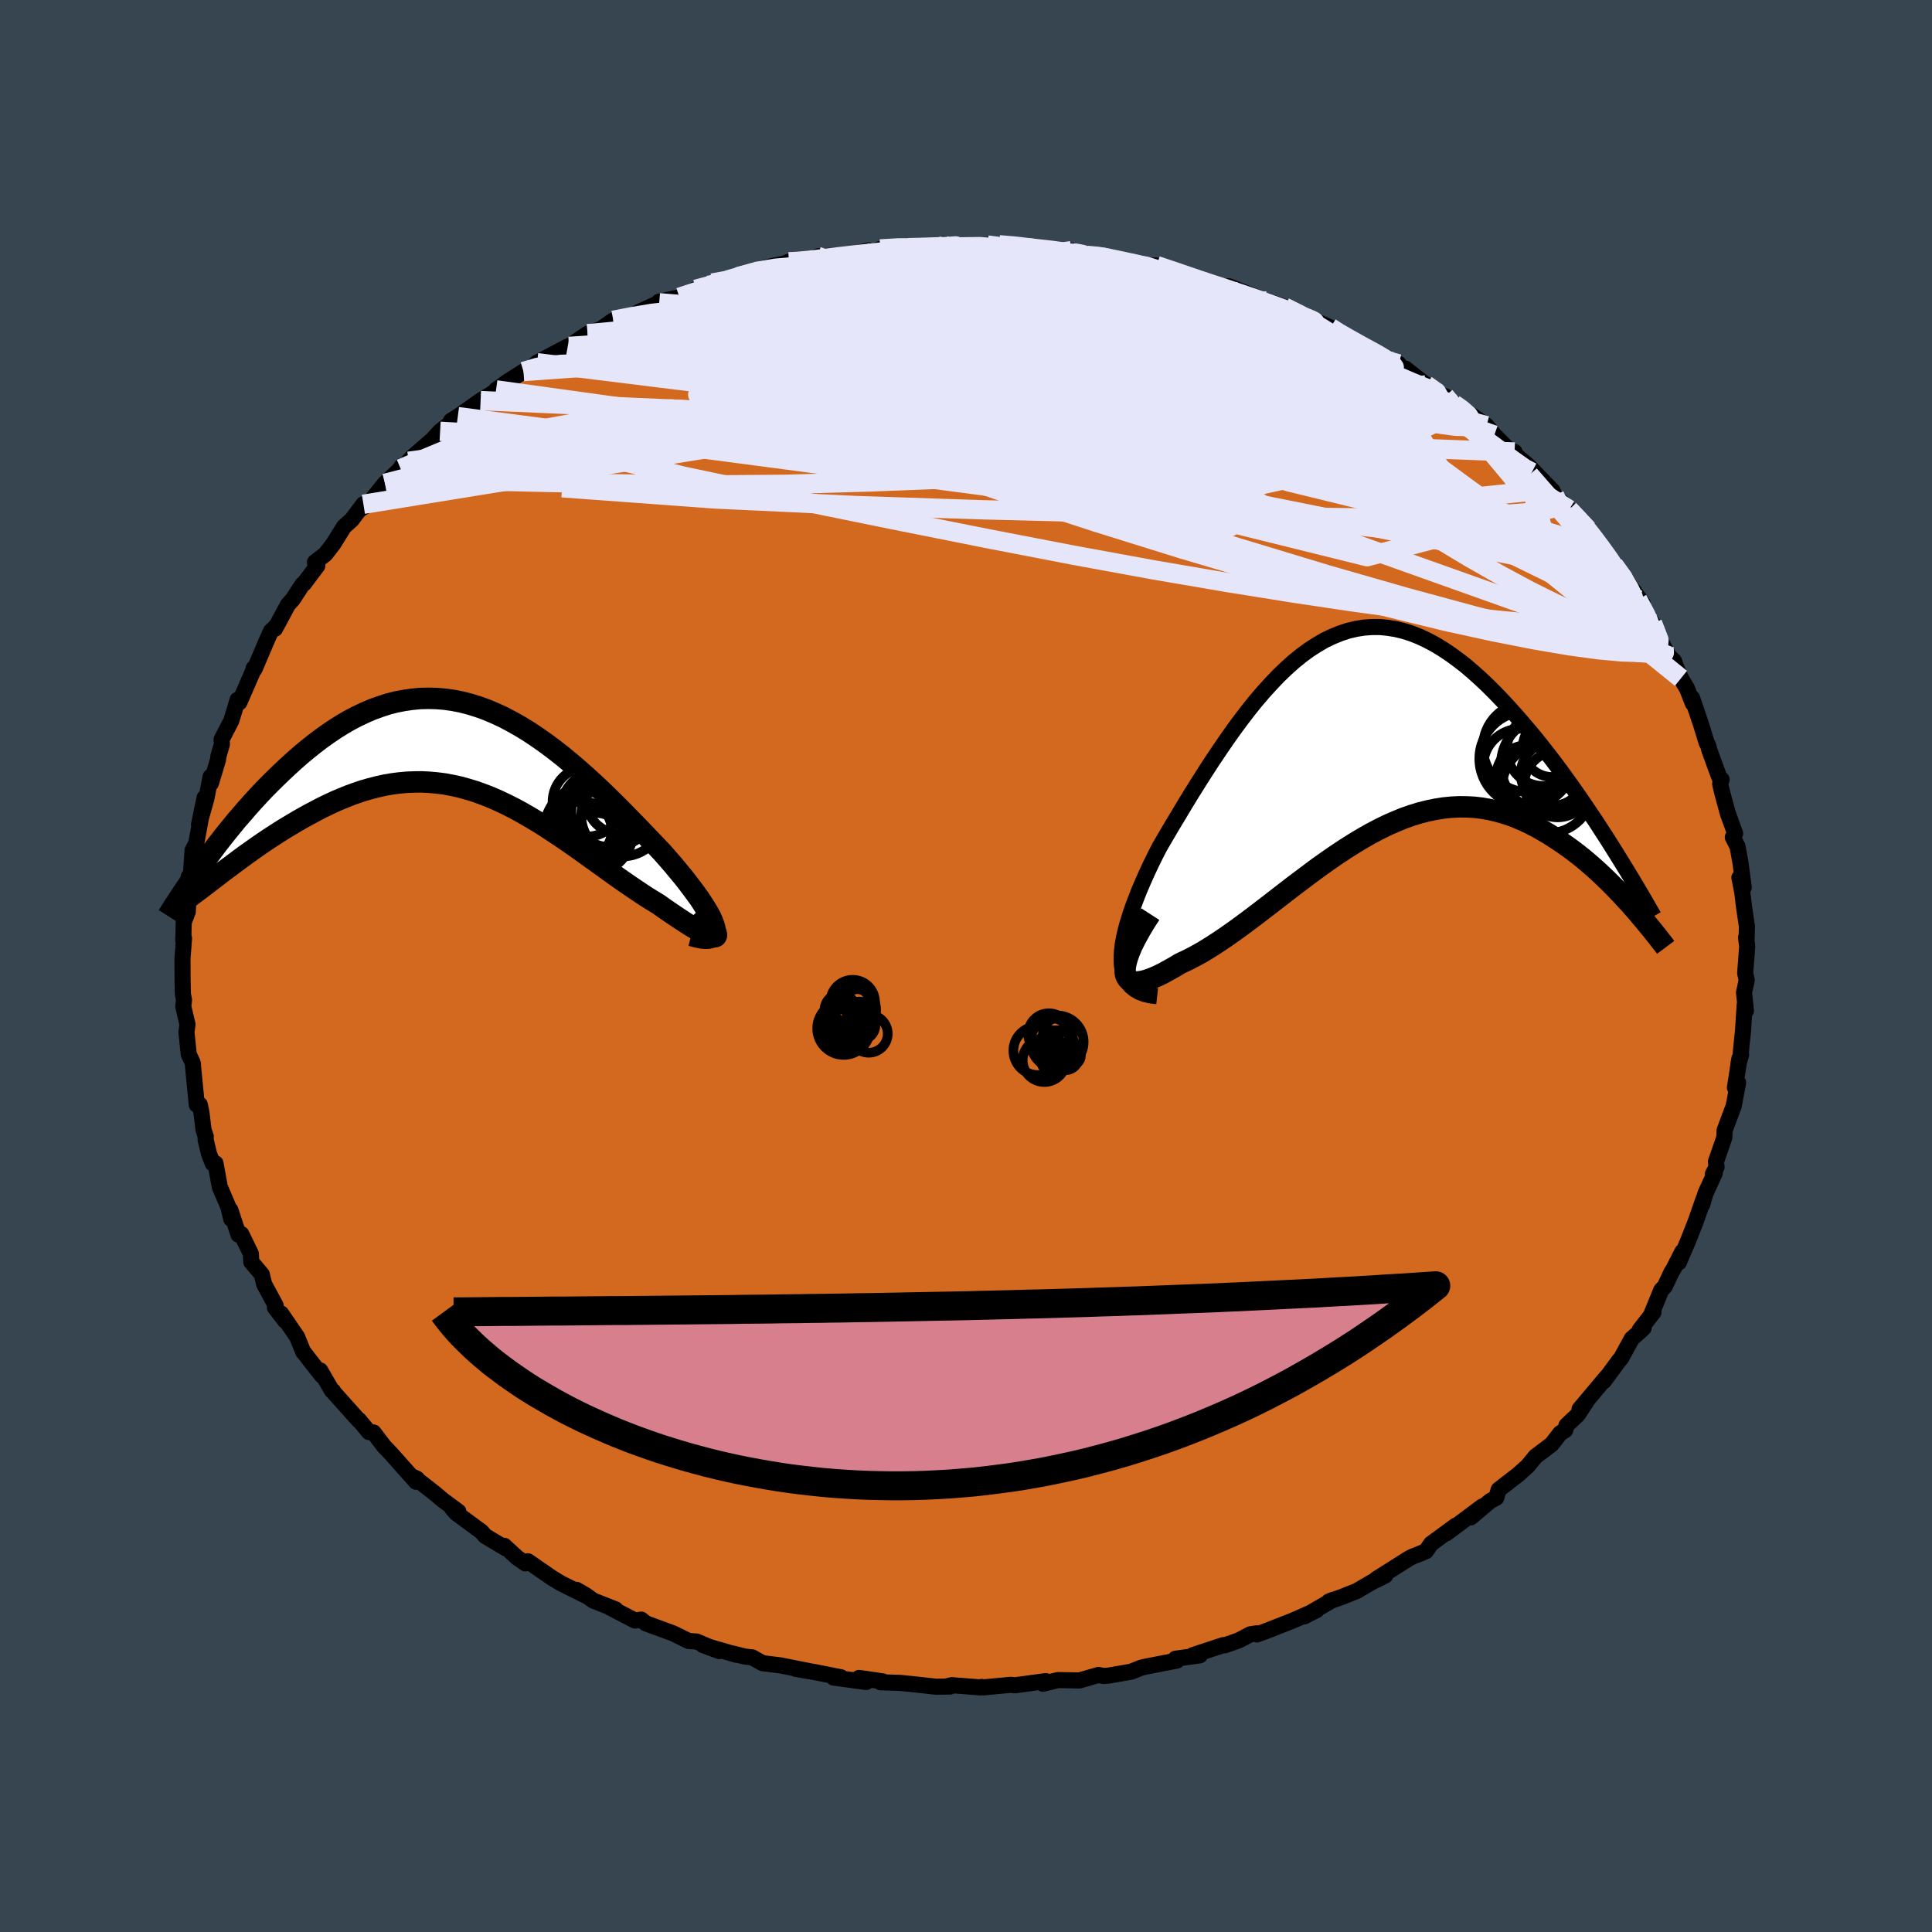 <svg xmlns="http://www.w3.org/2000/svg" width="500" height="500" viewBox="-100 -100 200 200"><defs><clipPath id="c"><path d="m25.91 18.84-.1-.33-.14-.37-.18-.4-.23-.43-.28-.46-.31-.49-.34-.52-.39-.54-.41-.55-.44-.58-.47-.6-.5-.6-.52-.63-.55-.63-.56-.64-.72-.76-.74-.77-.75-.79-.77-.79-.78-.8-.8-.81-.8-.79-.82-.8-.83-.78-.83-.76-.85-.75-.84-.72-.86-.71-.86-.67-.86-.64-.87-.61-.87-.58-.87-.53-.87-.49-.87-.46-.87-.4-.87-.37-.87-.31-.87-.27-.86-.22-.87-.17-.85-.12-.86-.07-.85-.02-.84.02-.84.08-.83.12-.83.16-.82.21-.8.26-.81.29-.79.34-.78.37-.77.4-.76.44-.75.47-.74.5-.73.52-.71.54-.7.56-.69.57-.67.59-.66.6-.64.6-.63.61-.62.61-.6.61-.59.63-.58.63-.57.64-.55.64-.55.63-.52.64-.52.64-.5.63-.49.63-.47.63-.46.61-.45.61 1.66 1.19.44-.34.46-.34.47-.35.48-.36.5-.37.51-.37.52-.37.54-.38.55-.38.56-.38.57-.37.59-.38.59-.37.6-.36.62-.37.63-.36.65-.36.66-.35.67-.35.68-.33.69-.32.71-.3.71-.29.72-.26.73-.25.74-.21.74-.19.76-.17.75-.13.77-.1.76-.07.78-.03.77-.01.79.04.78.07.79.1.79.15.79.17.79.22.8.24.8.29.8.31.8.35.8.38.8.4.81.44.8.46.8.48.81.5.8.53.8.53.81.55.8.56.8.57.79.57.8.57.79.57.79.57.78.55.78.54.77.52.76.51.76.48.74.45.56.4.55.38.53.36.51.34.49.32.46.3.44.27.41.24.38.21.35.18.31.15.27.11.24.08.2.03.15-.01"/></clipPath><clipPath id="b"><path d="m-25.04 24.24-.01-.61.03-.64.08-.69.13-.71.17-.75.21-.78.25-.8.28-.83.32-.85.34-.87.38-.89.4-.9.43-.92.45-.92.48-.93.63-1.08.64-1.09.67-1.11.67-1.12.69-1.13.7-1.12.72-1.13.72-1.11.73-1.09.74-1.08.74-1.05.76-1.03.76-.99.76-.95.78-.91.78-.86.78-.82.79-.76.79-.71.8-.65.8-.59.81-.52.8-.47.82-.39.81-.33.82-.27.81-.19.82-.13.82-.06h.82l.82.08.82.13.82.2.82.26.81.32.81.38.81.43.8.49.8.53.79.58.79.61.77.66.77.69.76.72.75.75.74.77.73.79.71.79.7.81.69.81.68.82.66.83.66.84.64.84.64.86.62.86.61.85.6.86.59.86.57.85.57.84.54.84.54.83.52.82 2.32 6.49-.4-.46-.43-.46-.43-.47-.45-.47-.46-.47-.48-.48-.49-.47-.5-.47-.51-.46-.53-.46-.54-.46-.56-.44-.56-.43-.58-.42-.59-.41-.61-.4-.62-.4-.64-.38-.65-.37-.66-.34-.68-.32-.7-.3-.7-.27-.72-.23-.73-.2-.75-.17-.75-.13-.77-.09-.78-.04-.79-.01-.8.04-.8.08-.82.13-.82.17-.84.21-.84.26-.85.3-.85.35-.86.38-.87.43-.87.46-.87.5-.88.53-.88.56-.89.59-.88.61-.89.63-.89.66-.88.66-.89.67-.88.68-.88.68-.88.68-.87.67-.87.66-.86.64-.85.62-.84.59-.83.56-.82.53-.8.49-.79.44-.77.4-.75.35-.6.36-.57.32-.54.3-.52.26-.5.22-.46.18-.43.14-.4.09-.37.05h-.32l-.29-.05-.24-.1-.2-.16-.14-.21-.1-.27"/></clipPath><filter id="a"><feTurbulence baseFrequency=".05" numOctaves="3" result="noise" type="noise"/><feDisplacementMap in="SourceGraphic" in2="noise" scale="2"/></filter></defs><rect width="100%" height="100%" x="-100" y="-100" fill="#36454F"/><path fill="#D2691E" stroke="#000" stroke-linejoin="round" stroke-width="1.667" d="m80.66.74.16.72-.28 1.28.2 1.89-.13-.62-.17 2.65-.24 2.37.04.15-.28.96.11-.58-.47 3.03.06.07.27-.58-.46 2.42-.94 2.51-.03.75-.87 2.51.07.54-.38.72.19-.08-.96 2.09-.34 1.17.14-.58-.83 2.37-.81 2.05-.92 2.14.36-1.11-.91 1.79-.22.35-.67 1.43-.38.41-1.02 2.49.22-.21-1.42 1.82.4-.2-.34.33-.89.79-1.12 2.05-.19.2-1.58 2.15.27-.42-2.79 3.32.72-.79-.9 1.36-1.17 1.11-.13.49-.52.32-.88 1.14-1.67 1.26-.83 1.01-1.01.9-1.98 1.53-.25.84-.62.33-2.02 1.7 1.21-1.14-2.68 2-1.06.79 1-.81-2.58 1.89-.52.76-.73.31-.64.25-.41.21-3.37 2.13.93-.37-1.42.7-1.53.9-1.56.62-1.33.47.41-.17-2.96 1.71 1.28-.65-2.52 1.11-2.5.98-1.15.43-.03-.12-.65.1-1.2.63-1.44.51-.16-.02-3.17 1.05.74.01-2.52.35.15.19-3.24.63-.5.12-.99.4-2.3.4-.56.05-.54-.11-1.96.57-2.24-.04-1.54.38.28-.27-3.19.43-.42-.05-2.88.27-.14-.05-.11.05-2.99-.23-.36.08.2.06-1.46.02-1.85-.21-1.89-.19-2-.06.23-.09-2.46-.36.74.42-3.38-.46.76-.03-2.69-.53-1.99-.34 1.53.26-3.11-.62-1.85-.23-1.07-.6-.75-.08-1.36-.34.46.15-3.44-1 1.67.62-2.34-.99-.83-.06-1.59-.78-2.83-1.04-.48-.39-.64.1-2.56-1.33.54.17-2.31-.91-.76-.55-.97-.56.99.62-2.61-1.3-.94-.57-2.47-1.71-.26.22-.86-.6-1.33-1.22.26.32-2.23-1.33-.4-.46-2.61-1.92-.4-.46.63.31-1.62-1.2-.84-.71-2.08-1.62.27.14-.11.3-2.56-2.88-.76-.8-1.08-1.42-.47-.04-1.04-1.25-.01.05-2.81-3.14.15.1-.14-.07-1.2-2.07.22.58-1.02-1.28-.9-1.17-.06-.05-.63-1.55-1.66-2.43.42.76-1.06-1.37.08-.21-1.19-2.2-.25-1.03-1.09-1.29-.04-.84-.99-2.04-.29.07-.84-2.56.09.93-.3-1.24-.89-2.09-.44-2.43-.28.02-.39-1-.36-1.49.02-.31-.23-.69-.22-1.81-.17-.8-.31.01-.4-4.09.01-.11-.08-.25-.36-.77-.24-2.29.11-.81-.44-1.85.08-.68-.12-.61-.03-1.5-.01-2.14.16-2.12-.04-.16-.04.4.05-1.9.42-1.12v.03l.11-2.45-.01-1.19.17.64.22-3.34v-.01l.39-.75.86-4.72-.58 2.81.76-2.68.44-2.29.03.68.74-2.44.03-.33.37-1.27-.03-.5 1-1.94.34-1.1.31-1.06.19.26 1.43-3.29.04-.23.1.08 1.24-2.91.45-1.01.47-.45-.04.19 1.33-2.48.51-.57 1.01-1.55.12-.05 1.41-1.87-.25-.36 1.08-.84.83-1.07 1.09-1.76.82-.74 1.2-1.6-.19.43.64-.39 1.78-2.2 1.62-1.52.14-.28-.74 1.04 1.43-1.53.37-.41 2.07-1.8.82-.89 2.46-1.92-1.33.83.7-.43 2.36-1.66 1.63-1.01-.03-.1 1.28-.91 1.56-.99 1.02-.53.38-.38 3.18-1.68-1.64.96 1.77-.97 1.93-1.31 1.24-.44-.86.45.33-.03 1.95-1.37 1.78-.31.93-.58 2.04-.93-.03-.1 2.13-.46 1.69-.83 1.3-.41.41-.24 1.56-.31 1.07-.34 2.37-.81 1.49-.36.91-.18.52-.2.58-.02 1.15.03 2.01-.39-.76-.18 3.18-.11 2.08-.51.52.13.7-.28 2.58-.25.3.18 1.32-.06 1.76-.17 2.15.02-1.68-.21 1.7.28 2.97-.19.37.1.84-.13 2.54.12-1.52.15 3.37.02.93.31 2.1.31.06-.3 1.62.49 1.9.2-1.1-.3 1.73.54 2.89.58.39.02 1.39.01 2.31.79 1.27.39-.28-.14 1.68.68 2.44.74.04-.32 1.45.57 3.06 1.23.29.09-.84-.37 1.83.65 2.64 1.19-1.55-.67 1.89.81 1.76.77.28.35 2.45 1.15.59.57.28.16 3.47 1.54-.57-.22 1.04.83.23-.12 2.14 1.68 1.95 1.26v-.09l.94.82.81.56 1.25.75 1.31.93.8.97 1.5 1.51-.45-.2 1.05.44-.25.02 1.7 1.43 2.47 2.56.22.49 1.03.97.47.49 1.94 2.07-1.6-1.87 2.02 2.42.95 1.18.01.17.87 1.38.44.38 1.04 1.29 1.93 2.67-.5-.39 1.13 2.13.75 1.23-.34-.9 1.19 2.52.47.85.57.56.15.46.56 1.32.64 1.08.59 1.51-.07-.54.95 2.82.55 1.8.16.28.13.51 1 2.73.26.29-.15.44.2.86.07.27.53 1.95.75 2.06-.24.39.49.96.31 1.72.33 2.51-.45-1.01.3 1.52.17 1.43.31 2.11-.04 1.49-.05-.35.12.91-.21 2.78.16.72" filter="url(#a)"/><path fill="#fff" d="m-25.04 24.24-.01-.61.03-.64.08-.69.13-.71.17-.75.21-.78.25-.8.28-.83.32-.85.34-.87.38-.89.4-.9.43-.92.45-.92.48-.93.63-1.08.64-1.09.67-1.11.67-1.12.69-1.13.7-1.12.72-1.13.72-1.11.73-1.09.74-1.08.74-1.05.76-1.03.76-.99.76-.95.78-.91.78-.86.78-.82.79-.76.79-.71.8-.65.8-.59.81-.52.8-.47.82-.39.81-.33.82-.27.81-.19.82-.13.82-.06h.82l.82.08.82.13.82.2.82.26.81.32.81.38.81.43.8.49.8.53.79.58.79.61.77.66.77.69.76.72.75.75.74.77.73.79.71.79.7.81.69.81.68.82.66.83.66.84.64.84.64.86.62.86.61.85.6.86.59.86.57.85.57.84.54.84.54.83.52.82 2.32 6.49-.4-.46-.43-.46-.43-.47-.45-.47-.46-.47-.48-.48-.49-.47-.5-.47-.51-.46-.53-.46-.54-.46-.56-.44-.56-.43-.58-.42-.59-.41-.61-.4-.62-.4-.64-.38-.65-.37-.66-.34-.68-.32-.7-.3-.7-.27-.72-.23-.73-.2-.75-.17-.75-.13-.77-.09-.78-.04-.79-.01-.8.04-.8.08-.82.13-.82.17-.84.21-.84.26-.85.3-.85.35-.86.38-.87.43-.87.46-.87.5-.88.53-.88.56-.89.59-.88.61-.89.63-.89.66-.88.66-.89.67-.88.68-.88.68-.88.68-.87.67-.87.66-.86.64-.85.62-.84.59-.83.56-.82.53-.8.49-.79.44-.77.4-.75.35-.6.36-.57.32-.54.3-.52.26-.5.22-.46.18-.43.14-.4.09-.37.05h-.32l-.29-.05-.24-.1-.2-.16-.14-.21-.1-.27" filter="url(#a)" transform="translate(41.16 -24.5)"/><path fill="#fff" d="m25.91 18.84-.1-.33-.14-.37-.18-.4-.23-.43-.28-.46-.31-.49-.34-.52-.39-.54-.41-.55-.44-.58-.47-.6-.5-.6-.52-.63-.55-.63-.56-.64-.72-.76-.74-.77-.75-.79-.77-.79-.78-.8-.8-.81-.8-.79-.82-.8-.83-.78-.83-.76-.85-.75-.84-.72-.86-.71-.86-.67-.86-.64-.87-.61-.87-.58-.87-.53-.87-.49-.87-.46-.87-.4-.87-.37-.87-.31-.87-.27-.86-.22-.87-.17-.85-.12-.86-.07-.85-.02-.84.02-.84.08-.83.12-.83.16-.82.21-.8.26-.81.29-.79.34-.78.37-.77.4-.76.44-.75.47-.74.5-.73.52-.71.54-.7.56-.69.57-.67.59-.66.6-.64.6-.63.61-.62.61-.6.61-.59.63-.58.63-.57.64-.55.64-.55.63-.52.64-.52.64-.5.63-.49.63-.47.63-.46.61-.45.61 1.66 1.19.44-.34.46-.34.47-.35.48-.36.5-.37.51-.37.52-.37.54-.38.55-.38.56-.38.57-.37.59-.38.59-.37.6-.36.62-.37.63-.36.65-.36.66-.35.67-.35.68-.33.69-.32.71-.3.71-.29.72-.26.73-.25.74-.21.74-.19.76-.17.75-.13.77-.1.76-.07.78-.03.77-.01.79.04.78.07.79.1.79.15.79.17.79.22.8.24.8.29.8.31.8.35.8.38.8.4.81.44.8.46.8.48.81.5.8.53.8.53.81.55.8.56.8.57.79.57.8.57.79.57.79.57.78.55.78.54.77.52.76.51.76.48.74.45.56.4.55.38.53.36.51.34.49.32.46.3.44.27.41.24.38.21.35.18.31.15.27.11.24.08.2.03.15-.01" filter="url(#a)" transform="translate(-51.93 -22.82)"/><g fill="none" stroke="#000" transform="translate(41.16 -24.5)"><path stroke-linejoin="round" stroke-width="1.667" d="m-21.37 27.62-.71-.08-.62-.15-.54-.21-.46-.27-.39-.32-.32-.37-.25-.43-.18-.47-.13-.52-.07-.56-.01-.61.03-.64.08-.69.13-.71.17-.75.21-.78.25-.8.28-.83.32-.85.34-.87.38-.89.4-.9.43-.92.45-.92.48-.93.63-1.08.64-1.09.67-1.11.67-1.12.69-1.13.7-1.12.72-1.13.72-1.11.73-1.09.74-1.08.74-1.05.76-1.03.76-.99.76-.95.78-.91.78-.86.78-.82.79-.76.79-.71.8-.65.8-.59.81-.52.8-.47.82-.39.81-.33.82-.27.81-.19.82-.13.82-.06h.82l.82.08.82.13.82.2.82.26.81.32.81.38.81.43.8.49.8.53.79.58.79.61.77.66.77.69.76.72.75.75.74.77.73.79.71.79.7.81.69.81.68.82.66.83.66.84.64.84.64.86.62.86.61.85.6.86.59.86.57.85.57.84.54.84.54.83.52.82.5.8.49.79.48.78.46.76.45.74.43.73.42.71.4.69.39.68.38.66" filter="url(#a)"/><path stroke-linejoin="round" stroke-width="2.222" d="m-22.08 19.13-.6.93-.51.86-.43.79-.36.72-.27.65-.21.59-.14.52-.08.45-.01.39.04.33.1.27.14.21.2.16.24.1.29.05h.32l.37-.05.4-.09.43-.14.46-.18.5-.22.52-.26.54-.3.57-.32.6-.36.75-.35.77-.4.79-.44.8-.49.82-.53.83-.56.84-.59.85-.62.86-.64.87-.66.87-.67.88-.68.88-.68.88-.68.89-.67.88-.66.89-.66.89-.63.88-.61.89-.59.88-.56.88-.53.87-.5.87-.46.87-.43.86-.38.85-.35.85-.3.84-.26.84-.21.82-.17.82-.13.8-.08.8-.04.79.01.78.04.77.09.75.13.75.17.73.2.72.23.7.27.7.3.68.32.66.34.65.37.64.38.62.4.61.4.59.41.58.42.56.43.56.44.54.46.53.46.51.46.5.47.49.47.48.48.46.47.45.47.43.47.43.46.4.46.4.45.37.45.37.43.35.43.34.41.32.4.32.4.29.38.29.36.27.36" filter="url(#a)"/><circle cx="18.608" cy="2.091" r="3.776" clip-path="url(#b)" filter="url(#a)"/><circle cx="19.528" cy="1.881" r="3.054" clip-path="url(#b)" filter="url(#a)"/><circle cx="16.213" cy="3.766" r="3.824" clip-path="url(#b)" filter="url(#a)"/><circle cx="19.188" cy="3.646" r="4.972" clip-path="url(#b)" filter="url(#a)"/><circle cx="16.933" cy="4.826" r="3.192" clip-path="url(#b)" filter="url(#a)"/><circle cx="16.893" cy="3.046" r="4.912" clip-path="url(#b)" filter="url(#a)"/><circle cx="20.078" cy="5.681" r="3.432" clip-path="url(#b)" filter="url(#a)"/><circle cx="16.978" cy="1.856" r="4.626" clip-path="url(#b)" filter="url(#a)"/><circle cx="19.563" cy="4.606" r="3.296" clip-path="url(#b)" filter="url(#a)"/><circle cx="19.043" cy="6.051" r="4.712" clip-path="url(#b)" filter="url(#a)"/></g><g fill="none" stroke="#000" transform="translate(-51.93 -22.82)"><path stroke-linejoin="round" stroke-width="2.222" d="m23.48 19.66.57.15.48.1.41.04.33-.01.27-.07.19-.11.13-.17.07-.21.02-.25-.04-.29-.1-.33-.14-.37-.18-.4-.23-.43-.28-.46-.31-.49-.34-.52-.39-.54-.41-.55-.44-.58-.47-.6-.5-.6-.52-.63-.55-.63-.56-.64-.72-.76-.74-.77-.75-.79-.77-.79-.78-.8-.8-.81-.8-.79-.82-.8-.83-.78-.83-.76-.85-.75-.84-.72-.86-.71-.86-.67-.86-.64-.87-.61-.87-.58-.87-.53-.87-.49-.87-.46-.87-.4-.87-.37-.87-.31-.87-.27-.86-.22-.87-.17-.85-.12-.86-.07-.85-.02-.84.02-.84.08-.83.12-.83.16-.82.21-.8.26-.81.29-.79.34-.78.37-.77.4-.76.44-.75.47-.74.5-.73.52-.71.54-.7.56-.69.57-.67.59-.66.6-.64.6-.63.61-.62.61-.6.61-.59.63-.58.63-.57.64-.55.64-.55.63-.52.64-.52.64-.5.63-.49.63-.47.63-.46.61-.45.61-.43.6-.42.59-.4.58-.39.57-.38.55-.36.55-.35.53-.34.52-.32.51-.31.49" filter="url(#a)"/><path stroke-linejoin="round" stroke-width="2.222" d="m24.25 17.05.48.52.41.46.33.41.25.34.19.3.12.24.06.19.01.14-.05.1-.1.04-.15.01-.2-.03-.24-.08-.27-.11-.31-.15-.35-.18-.38-.21-.41-.24-.44-.27-.46-.3-.49-.32-.51-.34-.53-.36-.55-.38-.56-.4-.74-.45-.76-.48-.76-.51-.77-.52-.78-.54-.78-.55-.79-.57-.79-.57-.8-.57-.79-.57-.8-.57-.8-.56-.81-.55-.8-.53-.8-.53-.81-.5-.8-.48-.8-.46-.81-.44-.8-.4-.8-.38-.8-.35-.8-.31-.8-.29-.8-.24-.79-.22-.79-.17-.79-.15-.79-.1-.78-.07-.79-.04-.77.01-.78.03-.76.07-.77.1-.75.13-.76.17-.74.19-.74.21-.73.25-.72.26-.71.29-.71.3-.69.32-.68.33-.67.35-.66.35-.65.36-.63.36-.62.37-.6.36-.59.37-.59.38-.57.37-.56.38-.55.38-.54.38-.52.37-.51.37-.5.37-.48.36-.47.35-.46.34-.44.34-.42.32-.42.32-.39.3-.39.3-.36.28-.36.26-.34.26-.32.24-.31.23-.3.22" filter="url(#a)"/><circle cx="14.709" cy="6.835" r="3.634" clip-path="url(#c)" filter="url(#a)"/><circle cx="16.359" cy="7.22" r="4.26" clip-path="url(#c)" filter="url(#a)"/><circle cx="12.719" cy="5.83" r="3.59" clip-path="url(#c)" filter="url(#a)"/><circle cx="12.889" cy="8.725" r="4.616" clip-path="url(#c)" filter="url(#a)"/><circle cx="16.149" cy="5.595" r="3.54" clip-path="url(#c)" filter="url(#a)"/><circle cx="13.619" cy="10.08" r="3.102" clip-path="url(#c)" filter="url(#a)"/><circle cx="13.879" cy="8.345" r="3.556" clip-path="url(#c)" filter="url(#a)"/><circle cx="12.249" cy="8.79" r="3.008" clip-path="url(#c)" filter="url(#a)"/><circle cx="13.909" cy="6.575" r="3.898" clip-path="url(#c)" filter="url(#a)"/><circle cx="15.289" cy="6.05" r="4.498" clip-path="url(#c)" filter="url(#a)"/></g><g fill="none" stroke="#E6E6FA" stroke-linejoin="round" stroke-width="2"><path d="m-24.7-71.01 1.5-.43 1.88-.43 1.9-.32 1.86-.2 1.9-.11 2.02-.08 2.17-.06 2.31-.07 2.42-.08 2.48-.1 2.47-.09 2.39-.08 2.25-.07 2.07-.07 1.83-.06 1.57-.06 1.28-.07 1-.08.81-.08.78-.02" filter="url(#a)"/><path d="m12.53-73.56 1.06.09.79.13 1.02.21 1.13.24 1.03.22.83.21.53.17.22.15-.12.11-.46.08-.82.02-1.23-.03-1.65-.08-2.14-.16-2.68-.25-3.29-.33-3.94-.42-4.44-.53" filter="url(#a)"/><path d="m3.43-74.66 1.46.12 1.05.12 1.19.14 1.2.13 1.04.13.82.12.56.1.31.1.1.11-.12.1-.36.1-.67.09-1.06.07-1.53.05-2.04.01H2.79l-3.16-.04-3.81-.05-4.81-.07m81.25 40.36.03.53-.88.13-1.8-.15-2.73-.43-3.71-.75-4.75-1.12-5.85-1.5-7-1.9-8.19-2.35-9.41-2.85-10.7-3.36-12.05-3.86-13.45-4.36-14.81-4.89" filter="url(#a)"/><path d="m71.07-35.49.67 1.73-.08.82-.71.36-1.28.12-1.83-.06-2.41-.22-2.99-.41-3.63-.62-4.28-.84-4.98-1.09-5.68-1.39-6.43-1.71-7.19-2.03-7.97-2.36-8.72-2.72-9.42-3.07-10.02-3.45-10.64-3.78-11.56-4m1.41-10.25 1.02-.2 1.96-.16 2.65-.13 3.12-.03 3.41.09 3.62.24 3.85.36 4.08.46 4.33.5 4.58.51 4.8.53 4.99.56 5.08.59 5.02.63 4.85.61 4.79.63m-59.11-6.08 2.08-.58 1.87-.31 1.83-.15 1.95-.04 2.17.01 2.44.03 2.7.03 2.93.04 3.09.05 3.17.07 3.16.09 3.09.11 2.94.11 2.75.11 2.52.09 2.26.08 1.97.04 1.78.02m-29.95-2.68 1.87-.11 1.47-.01 1.49-.02 1.49-.01 1.42-.02H1.6l1.33.02 1.22.01 1.04.02.8.02.53.02h.25-.05l-.37-.02-.77-.04-1.24-.04-1.88-.03" filter="url(#a)"/><path d="m64.37-45.18-.53-.56.24.49.16.54-.14.35-.43.16-.73-.01-1.05-.21-1.46-.44-1.94-.75-2.46-1.11-3.01-1.49-3.55-1.87-4.09-2.26-4.59-2.63-5.11-3.02L30-61.4l-6.29-3.8-6.96-4.18" filter="url(#a)"/><path d="m-29.66-69.22 1.68-.57 1.89-.24 2.32-.05 2.82.08 3.3.16 3.66.26 3.9.36 4.09.48 4.27.61 4.48.72 4.73.81 4.96.86 5.14.85 5.24.85 5.28.84 5.25.88 5.24.95 5.34 1.07m-24.2-12.21 1.82.61 1.31.45 1.26.43 1.38.46 1.47.48 1.49.5 1.43.49 1.31.47 1.15.42.98.36.82.32.67.26.54.21.4.17.25.13.08.07h-.12l-.37-.11-.68-.24-1.06-.4-1.53-.6-2-.76-2.42-.88m-13.48-3.69.05.05 1.37.42 1.86.56 2.01.64 2.07.72 2.09.79 2.11.86 2.11.9 2.13.92 2.12.92 2.09.9 2.03.88 1.94.86 1.82.82 1.69.79 1.55.71 1.38.63 1.18.51.97.4.77.31.62.26.55.24M-18.34-72.9l.85-.04 1.23-.11 1.44-.17 1.62-.2 1.73-.2 1.73-.19 1.65-.17 1.53-.15 1.4-.12 1.24-.09 1.06-.08.83-.05.58-.04.32-.03h.08l-.18.01-.5.03-.93.04-1.4.05-1.93.05" filter="url(#a)"/><path d="m66.62-41.9.63.71.78 1.08.63 1.03.39.83.17.6-.04.39-.23.18-.42-.01-.63-.21-.86-.42-1.1-.62-1.34-.84-1.58-1.04-1.85-1.26-2.1-1.48-2.39-1.74-2.7-2.02-3.03-2.35-3.43-2.71-3.87-3.11-4.35-3.5-4.83-3.9-5.4-4.33" filter="url(#a)"/><path d="m-45.81-61.54 1.4-.42 2.45-.32 3.35-.12 4.18.08 5.01.23 5.8.39 6.51.57 7.16.74 7.82.83 8.46.82 9.02.78 9.47.74 9.87.84 10.33 1.17m-81.53-11.63 1.78-.35 2.19-.37 2.68-.3 3.19-.21 3.68-.11 4.1-.02 4.45.06 4.76.13 5.04.19 5.28.23 5.5.26 5.64.33 5.7.42 5.66.47 5.6.5 5.67.5m3.31-.99.83.54 1.15.66 1.09.61.99.54.84.46.68.41.51.34.35.31.17.24-.07.14-.34.01-.66-.14-1-.28-1.32-.44-1.69-.59-2.08-.77-2.54-.98-3.06-1.22-3.61-1.46-4.19-1.69-4.87-1.95" filter="url(#a)"/><path d="m-.75-74.44 2.19-.03 1.73.17 1.81.31 2.03.46 2.3.58 2.55.68 2.72.75 2.8.79 2.81.81 2.78.83 2.73.84 2.71.84 2.65.83 2.57.78 2.4.7 2.2.61 2.07.59 2.09.68" filter="url(#a)"/><path d="m17.95-72.54.66.09.91.28.73.39.38.45.04.5-.26.55-.57.62-.91.67-1.32.73-1.78.79-2.25.85-2.75.9-3.24.98-3.72 1.07-4.21 1.19-4.7 1.3-5.19 1.42-5.66 1.48-6.13 1.5-6.66 1.53-7.28 1.65-8.09 1.91-8.97 2.23" filter="url(#a)"/><path d="m2.22-74.63.73.09 1.31.17 1.64.28 1.91.38 2.15.46 2.31.51 2.35.54 2.34.55 2.29.56 2.23.56 2.16.56 2.07.54 1.96.49 1.79.42 1.55.32 1.23.23.91.16.81.19m33.1 26.1.95 1.32.48.98-.1.47-.6.01-1.07-.45-1.54-.89-2.05-1.32-2.58-1.79-3.21-2.31-3.9-2.85-4.64-3.41-5.41-3.97-6.19-4.61-6.89-5.28" filter="url(#a)"/><path d="m62.43-47.25.98 1.03.52.59.61.76.64.83.57.77.5.69.41.58.29.45.11.25-.15-.02-.47-.41-.85-.88-1.27-1.4-1.69-1.92-2.04-2.33-2.26-2.59m11.7 13.29-.19.3-.21.7-.61.58-1.09.41-1.58.26-2.09.11-2.61-.05-3.17-.22-3.73-.36-4.31-.49-4.92-.62-5.54-.76-6.18-.92-6.86-1.1-7.54-1.29-8.24-1.51-8.97-1.73-9.72-1.94-10.51-2.14-11.22-2.38-11.58-2.83m14.58-17.16 1.59-.29 1.95-.29 2.21-.2 2.31-.07 2.38.07 2.49.19 2.67.28 2.91.35 3.14.39 3.37.41 3.53.44 3.63.45 3.66.48 3.67.5 3.63.53 3.58.54 3.49.53 3.37.5 3.24.48 3.16.49 3.12.53 2.89.49" filter="url(#a)"/><path d="m50.52-58.17.8.57.67.59.35.56-.08.41-.55.19-1-.02-1.42-.19-1.79-.29-2.19-.37-2.63-.51-3.17-.71-3.78-.99-4.47-1.3-5.19-1.61-5.92-1.91-6.63-2.16-7.33-2.39-7.95-2.68" filter="url(#a)"/><path d="m32.98-68.2 1.54.76 1.14.67 1.49.92 1.82 1.16L41-63.35l2.13 1.43 2.17 1.48 2.15 1.48 2.09 1.44 1.98 1.4 1.84 1.34 1.69 1.25 1.52 1.13 1.26.89.75.39M10.85-73.75l.47-.05.7.13.5.17.29.21.11.25-.12.3-.44.33-.88.36-1.36.39-1.92.43-2.51.46-3.11.5-3.72.54-4.38.59-5.08.65-5.88.73-6.77.8-7.62.84" filter="url(#a)"/><path d="m49.58-58.9.14.19.17.47-.02.58-.32.65-.75.66-1.26.62-1.79.55-2.33.49-2.83.48-3.29.5-3.78.55-4.29.57-4.86.55-5.49.49-6.16.42-6.87.36-7.56.34-8.23.32-8.82.25-9.34.07-9.84-.15-10.5-.24" filter="url(#a)"/><path d="m49.58-58.9.06.13-.08.31-.45.3-.96.25-1.61.14-2.34-.04-3.14-.29-3.98-.53-4.8-.76-5.66-.89-6.54-1.01-7.51-1.13-8.54-1.38-9.6-1.74-10.63-2.12m-11.77-2.39 1.18-.32 1.43-.25 1.83-.24 2.17-.24 2.37-.19 2.46-.12 2.5-.05 2.53.03 2.62.09 2.72.11 2.84.12 2.93.12 2.99.1 2.98.1 2.93.1 2.85.1 2.75.12 2.64.14 2.54.16 2.41.16 2.28.19 2.16.21 1.83.14" filter="url(#a)"/><path d="m69.53-37.95.82 1.56.37.83.11.56-.08.41-.28.27-.53.08-.77-.1-1.04-.27-1.33-.45-1.63-.62-1.95-.82-2.28-1.05-2.62-1.3-2.97-1.6-3.33-1.9-3.72-2.24-4.15-2.59-4.6-2.94-5.07-3.27-5.55-3.6-5.95-3.89-6.33-4.21-6.79-4.56" filter="url(#a)"/><path d="m47.63-60.16 1.1.79.24.44-.23.37-.62.36-1.07.34-1.61.29-2.22.18-2.91.04-3.61-.1-4.3-.22-4.96-.28-5.63-.31-6.37-.37-7.18-.48-8.03-.67-8.83-.94-9.47-1.28-10.05-1.67m89.05 14.96.38.77-.72.58-1.85.38-2.98.24-4.1.19-5.23.13-6.41.02-7.63-.09-8.89-.19-10.21-.25-11.65-.3-13.12-.44-14.54-.68-15.79-1.16" filter="url(#a)"/><path d="m32.98-68.2 1.15.65-.04.37-.49.47-.93.59-1.52.68-2.22.73-3 .75-3.83.77-4.71.78-5.64.81-6.61.85-7.56.93-8.49.97-9.4.98-10.4.96-11.64 1.1m56.78-17.55h-.25l.5.29.39.38-.08.42-.7.47-1.38.54-2.1.61-2.81.67-3.51.71-4.25.77-5.06.85-5.96.95-6.9 1.03-7.94 1.08-9.13 1.19" filter="url(#a)"/><path d="M31.7-68.57v.01l.03.11.08.25-.14.27-.47.28-.86.28-1.26.29-1.73.29-2.26.27-2.84.23-3.48.17-4.15.09-4.89.03-5.66-.02-6.42-.05-7.17-.07-7.97-.09-8.94-.2M-62.38-47.8l54.1-8.76 27.12.83 5.19-.2-3.14-1.24-6.3-1.84-9.36-1.8-11.35-.87-9.68.47-4.22 1.33 1.62 1.02 3.12-.42-.6-2.18-2.39-2.82L-7.4-65.7l47.85 1.1" filter="url(#a)"/><path d="M-54.44-55.35 1.1-52.3l19.15 3.14L35.8-46.1l11.06 1.23 5.94-.23 2.25-.87-.19-1.24-2.33-1.8L48-51.53l-6.47-2.95-7.63-2.71-7.81-1.88-7.18-.87-5.94-.27-4.06-.26-1.63-.7.51-1.31.99-1.96-.45-2.5-1.1-2.19 3.89.54 17.62 7.67 40.79 22.97" filter="url(#a)"/><path d="M66.62-41.9 13.23-58.19l-30.86-1.49-6.13 1.49 9.23 1.28 13.32.54 10.76-.08 6.47-.54 2.55-.84-.29-.85-.95-.32 1.75.92 7.15 2.66 11.82 4.16 11.37 4.14 3.51 1.15-10.2-5.32-24.4-12.64L-6-74.3" filter="url(#a)"/><path d="m-31.76-68.66 12.87 1.09 9.86 3.18 10.09.5 4.93-.27-1.03.34-4.94.66-5.63.34-3.43-.03.13.09 2.95.46 3.5.36 1.34-.52-2.19-1.79-3.59-2.49.74-2.2 6.01-1.71-14.45-2.63" filter="url(#a)"/><path d="M53.89-55.93 20.4-64.8l-4.77 1.24 11.15 4.64 13.68 5.36 9.84 4.21 3.72 1.71-2.87-1.17-8.84-3.32-13.13-4.15-14.48-3.87-12.14-3.16-6.93-2.51-2.11-1.76-2.01-.31-6.67 1.76-4.19 1.86 33.78-9.09" filter="url(#a)"/><path d="m-36.51-66.84 45.79.63 14.76 1.47 5.2 2.98-.58 1.88-4.38.11-5.4-.7-4.33-.52-2.77-.01-1.96.25-2.35.05-3.49-.49-4.3-.99-3.64-1.12-1.02-.77 2.66-.05 5.05.65 3.3 1.07-3.85 1.08-13.16.86-15.3.22 1.35-2.75 39.99-10.13" filter="url(#a)"/><path d="m44.22-62.55-12.89-1.01-.56 3.8 2.86 3.58 3.2 2.85-.02 1.08-3.38-1.03-4.12-2.46-2.58-2.88-.7-2.68.08-2.28-.4-1.84-1.53-1.3-2.75-.53-3.85.42-4.59 1.36-4.77 2.08-4.6 2.25-5.18 1.69-7.93.74-12.71.5-16.3 1.64-13.86 2.51-6.17 2.58" filter="url(#a)"/><path d="M34.07-67.68 10.26-66.5l-16.85.56-3.92-.62-.95.44-2.85 2.04-3.34 3.25-.14 3.87 5.34 3.72 10.03 2.72 11.48 1.03 9.02-.81 3.71-2.18-2.45-2.79-7.54-2.66-10.37-2.04-10.68-1.16-8.97-.15-5.92.87-1.73 1.6 3.63 1.84 8.34 1.49 5.54.34-13.21-2.12-28.68-1.27" filter="url(#a)"/><path d="m-26.26-70.7 47.89 12.1 4.97-3.65-4.41-4.08-5.98-1.79-6.36.2-5.36 1.48-2.31 2.2 1.7 2.61 4.8 2.76 6.02 2.62 5.74 2.08 4.72 1.11 3.1-.23.49-1.67-3.2-2.82-6.83-3.32-8.33-2.86-5.91-1.33.33 1.14L12-60.71l7.69 2.84-8.29-3.72-41.06-7.63" filter="url(#a)"/><path d="m47.63-60.16-14.2 2.14-16.86 2.48-12.05.82-5.98-1.56 1.88-2.19 7.8-1.12 9.12.36 6.29 1.1 1.52.84h-3.32l-7.33-.79-10.2-1.18-11.49-1.07-10.66-.52-7.46.33-2.46 1.38 3.1 2.29 7.41 2.3 8.72.47 7.61-2.46 14.63-.99L66.62-41.9" filter="url(#a)"/><path d="m41.32-63.87 7.21 12.76-21.59-1.3-21.09-2.84-7.08-.48 4.87 1.67 9.17 2.22 7.51 1.64 3.64.81.18.15-1.69-.44-1.79-1.16-.43-1.91 1.59-2.29 3.1-1.91 3.14-.71 1.75.84.52 2.11 1.96 2.61 6.95 2.32 11.36 1.45 7.25-.75-8.27-9.91" filter="url(#a)"/><path d="m68.1-40.23-46.3-19.6-13.7-5.51 5.55-.14 9.29 2.52 4.21 3.02-3.28 1.72-8.76-.22-10.37-1.6-8.27-1.77-3.66-.73 2.06 1 7.83 2.3 12.96 2.13 17.35 2.97 38.06 18.65" filter="url(#a)"/><path d="m-48.65-59.64 59.83 8.3 2.43-3.18-6.48-1.62-4.83-.38-1.19-.07 3.13.14 5.88.27 5.24.09 1.62-.1-3.1.16-6.4.94-4.8 1.91 4.52 2.6 16.94 2.18 12.46-2.75L2.22-74.63" filter="url(#a)"/><path d="m-44.41-62.45 55 6.81-3.99-1.5-11.32 1.34-2.44 2.81 5.19 1.37 7.94-.92 7.24-2.33 4.99-2.43 2.87-1.74 2.31-.67 3.74.68 5.49 1.86 3.56.6-4.91-5.87-4.07-7.93" filter="url(#a)"/><path d="M72.73-32.12 26.37-48.64l-1.06-2.15-2.3-1.62-2.81-2.6 1.19-1.88 2.89-.62-.42-.2-5.99-.79-9.52-1.78-8.73-2.44-4.63-2.48.01-1.84 3.1-.65 4.8.76 7.36 1.79 12.09 1.74 15.1 1.08 13.88 4.71" filter="url(#a)"/><path d="m-39.17-65.45 9.95-.95 11.28 2.88 10.32 2.76L.9-59l8.63 1.19 9.77 1.28 9.87 1.59 7.42 1.47 2.26.6-4.42-.74-10.6-1.89-14.28-2.3-14.17-1.89-10.35-1.1-4.35-.45.98-.15 2.73-.01-.05.28-3.7.35-.03-1.24 14.43-5.43 15.81-6.31" filter="url(#a)"/><path d="m62.43-47.25-3.96-2.49 1.1 4.04-7.86.05-18.1-4.42-21.56-5.88-17.26-5.07-9.37-3.52-2.64-2.11 1.24-1.01 4.18-.33 8.41-.06 13.17.37 15.21 2.43 16.16 8.9 32.86 26.57" filter="url(#a)"/><path d="M-15.36-73.46 31-58.38l6.1 1.43-6.58-2.58-4.52-1.7-.74-.14-.33.37-2.15-.1-3.51-.71-3.34-.63-2.4.28-2.18 1.42-3.45 1.85-5.84 1.11-7.91-.41-8.31-1.79-6.77-2.55-3.28-3.16 14.63-8.26" filter="url(#a)"/><path d="m-15.36-73.46-8.02 9.81 8.85.95 2.65 2.47 3.4 3.64L.07-54l11.29.47 9.9-1.35 6.35-2.28 2.92-2.36.63-1.96-.57-1.34-1.14-.66-1.63-.1-2.37.17-3.25.09-3.77-.18-3.56-.39-3.04-.5-3.28-.82-4.47-1.59-4.2-2.27 1.35-1.44 13.5 2.27 35.79 10.07" filter="url(#a)"/><path d="m44.79-62.33-20.34-5.7-5.67.82-5.19 2.61-7.49 2.13-7.26 1.15-3.68.65.83.51 3.73.36 4.34.06 3.63-.19 2.87-.16 2.31.07 1.12.2-1.68.05-5.94-.35-10.03-.67-11.64-.57-9.27.05-3.14 1.18 5.04 2.5 12.84 3.1 16.84 1.11 14.54-4.02 29.78-.17" filter="url(#a)"/><path d="m-12.18-73.57 15.25 1.28 12.45 2.91 2.89 1.22-3.32-.37-4.66-.76-2.82-.38.48.26 3.73.84 5.49 1.13 5.09 1 3.12.55 1.03.1-.18-.11-.77-.21-1.91-.61-3.92-1.52-5.08-2.32-3.18-2.08.38-.85 3.17.37m-60.87 11.58 39.05-2.77 23.09 4.24 5.31 4.59-2.54 3.7-4.44 2.13-4.51.08-4.26-1.9-3.76-3.09-2.93-3.15-1.83-2.14-.81-.56-.46.95-1.13 1.76-2.32 1.46-2.47.18.07-1.42 5.46-2.3 11.44-1.74 14.6.18 13.12 2.66 9.18 4.75 6.2 4.17-9.21-14.27" filter="url(#a)"/><path d="m-2.92-74.53 14.63 2.42 8.09 1.76.46.64-2.42.75-3.13.86-3.6.27-3.53-.57-2.27-.91-.02-.41 2.18.66 3.34 1.76 3.29 2.43 2.96 2.49 3.64 1.97 5 .98 3.88-.57-3.31-2.78-11.97-5.3 4.04-4.44" filter="url(#a)"/><path d="m2.22-74.63 16.5 5.6 6.65 7.95.85 6.72-2.26 3.99-1.44 1.68 1.34-.02 3.25-1.24 2.84-2.07.83-2.37-1.21-2.08-2.32-1.34-2.73-.5-3.06-.04-3.41-.19-3.17-.79-1.96-1.15-.44-.43.39 1.75 1.29 4.8 6.66 6.86 20.7 5.13 20.44-5.37" filter="url(#a)"/><path d="m-52.61-56.87 68.66 9.04 15.43-3.84-1.94-4.98-8.8-4.15-8.95-2.12H7.52l1.68 1.05 4.99.68 3.94-.56-.13-1.69-4.07-2.04-4.98-1.5-1.9-.44 3.42.72 6.73 1.76 2.06 2.37L1.44-60.1l-59.14 7.85" filter="url(#a)"/><path d="m68.1-40.23-47.83-9.59-9.2-3.28L.45-56.13l-9.49-2.7-4.42-2.38-.06-2.12 1.78-1.54 2.29-.32 3.37 1.47 5.74 3.29 8.32 4.47 9.17 4.6 7.2 3.72 3.02 2.17-1.81.28-6.4-1.71-10.93-3.64-14.02-5.12-10.97-5.59-2.27-4.63-20.14.43" filter="url(#a)"/><path d="m-60.15-49.96 39.81-7.34 32.16-2.24 15.19-2.17 6.02-.84 2.96 1.08 2.2 2.24 1.35 2.12-.43 1.12-2.93-.02-5.21-.63-6.18-.51-5.41.05-3.63.4-2.37.23-2.87-.2-5.04-.21-7.83.51-10.2 1.28-10.83.93-5.03-.57 17.5-1.06 67.71 2.58" filter="url(#a)"/><path d="m4.45-74.39 6.22 1.43 5.53 2.95-2.02 2.55-8.95 1.78-9.83 1.54-4.97 1.73 2.32 2.04 8.23 2.25 10.28 2.26 8.18 1.98 3.61 1.37-.98.45-3.86-.65-4.89-1.75-5.16-2.56-5.95-2.82-7.47-2.4-8.28-1.47-5.92-.27 1 1.18 9.83 2.92 8.77 3.02-41.37-7.27" filter="url(#a)"/><path d="m10.91-74.05-16.44 2.3 5.11 1.03 6.04.9 2.32.59-1.43.52-3.52 1.05-2.52 2.04 1.62 3.07 6.97 3.74 10.55 3.76 9.65 2.41 3.12-1.11-7.01-5.79-15.78-7.38-34.29-4.09" filter="url(#a)"/><path d="m41.04-64.03-3.08 2.19-6.64 3.65-16.93.07-16.03-1.97-8.24-2.54-.55-2.15 3.36-1.37 3.25-.59.92-.03-1.15.28-1.24.43.82.48 3.68.44 5.5.3 5.14.14 2.98.18.45.67-1.16 1.74-1.99 2.92-3.32 3.1L.56-54.8l-11.08-1.6-20.07-1.27-29.56 7.71" filter="url(#a)"/><path d="m14.43-73.36 17.99 18.64-1.15 2.07-1.05-.83-3.91-.49-5.94.81-4.53 1.46-.77 1 2.97.04 4.88-.7 4.22-.93 1.34-.74-2.73-.34-6.6-.02-8.92-.33-8.97-1.91-6.09-4.75 4.48-6.6 31.5-1.87" filter="url(#a)"/><path d="m-26.26-70.7 29.09 2.85-1.76-1.48-.24-.28 5.43 2.23 6.78 3.62 3.44 3.12-1.06 1.44-3.12-.27-1.55-1.2 2.16-1.19 5.6-.55 6.94.2 5.72.62 2.59.5-1.22.05-4.41-.34-6.01-.38-5.56-.19-3.34-.22-.11-.91 3.91-1.59 11.6.46 26.07 9.25" filter="url(#a)"/><path d="m-2.45-74.72 17.23 11.68 14.26 9.33-5.22.1-13.99-3.81-11.82-3.4-5.31-1.32.46.72 3.24 1.97 2.91 2.29.73 1.89-1.82 1.11-3.69.24-3.93-.29-1.18.02 4.4.77 6.71-.8-5.15-7.56-19.01-9.57" filter="url(#a)"/><path d="m-38.79-65.44 28.12-2.24 4.59 2.02-6.11.28-6.05-1.24-4.13-1.21-2.93-.43-1.75.17.15.27 2.69.14 5.59.17 8.72.68 11.73 1.61 12.87 2.53 9.57 2.79 5.95 3.56 36.84 14.82" filter="url(#a)"/><path d="M-23.63-71.35 32.1-45.24l1.85-.19-10.89-7.73-9.43-7.06-6.33-4.25-3.44-1.74-.44-.06 1.96 1.07 2.59 1.87 1.33 2.44-.54 2.75-1.28 2.72.1 2.29 3.17 1.37 6.36.11L25-52.83l6.46-2.25 1.93-3.03-4.02-3.62-7.67-3.78-5.14-2.84.77-1.24-13.9-5.07" filter="url(#a)"/><path d="M19.73-72.51 37-62.98l5.79 6.07-8.37-.43-13.15-3.35-10.07-3.06-5.12-1.2-2.18.92-1.84 2.33-2.79 2.48-3.41 1.43-2.77-.3-1-1.92.98-2.85 2.18-2.96 2.53-2.37 2.94-1.3 4.52.13 7.16 1.7 8.66 2.79 5.28 2.26-6.1-.62-24-3.36-37.34 2.45" filter="url(#a)"/></g><g fill="none" stroke="#000"><circle cx="8.766" cy="7.538" r="2.156" filter="url(#a)"/><circle cx="9.434" cy="7.866" r="2.744" filter="url(#a)"/><circle cx="8.574" cy="7.03" r="2.136" filter="url(#a)"/><circle cx="9.23" cy="9.642" r="1.49" filter="url(#a)"/><circle cx="9.538" cy="6.942" r="1.56" filter="url(#a)"/><circle cx="9.366" cy="8.67" r="2.024" filter="url(#a)"/><circle cx="10.298" cy="9.398" r="1.386" filter="url(#a)"/><circle cx="7.434" cy="8.762" r="2.528" filter="url(#a)"/><circle cx="10.85" cy="9.258" r="1.044" filter="url(#a)"/><circle cx="8.11" cy="9.766" r="2.244" filter="url(#a)"/><circle cx="-12.668" cy="6.444" r="1.968" filter="url(#a)"/><circle cx="-11.232" cy="3.6" r="1.202" filter="url(#a)"/><circle cx="-11.788" cy="4.552" r="2.484" filter="url(#a)"/><circle cx="-13.008" cy="4.544" r="1.636" filter="url(#a)"/><circle cx="-11.728" cy="3.74" r="2.31" filter="url(#a)"/><circle cx="-12.664" cy="6.464" r="2.74" filter="url(#a)"/><circle cx="-11.052" cy="4.98" r="1.3" filter="url(#a)"/><circle cx="-10.068" cy="7.012" r="1.966" filter="url(#a)"/><circle cx="-12.532" cy="5.884" r="1.682" filter="url(#a)"/><circle cx="-10.908" cy="6.136" r="1.524" filter="url(#a)"/></g><path fill="#D77F8C" stroke="#000" stroke-linejoin="round" stroke-width="3" d="m-54.08 35.83.33.45.36.46.37.45.4.46.42.46.44.45.47.46.48.46.5.45.53.45.54.46.57.45.59.44.6.45.63.44.64.44.66.44.68.43.7.42.72.42.73.42.75.41.77.41.79.4.8.39.82.38.84.38.85.37.87.37.88.35.9.35.91.33.93.33.94.32.96.3.97.3.99.29 1 .27 1.01.27 1.02.25 1.04.24 1.05.23 1.06.21 1.07.2 1.09.19 1.1.18 1.1.16 1.12.14 1.13.13 1.14.12 1.15.1 1.16.08 1.17.07 1.18.05 1.19.03 1.2.02h1.21l1.21-.02 1.23-.04 1.23-.06 1.24-.07 1.24-.1 1.26-.11 1.26-.14 1.26-.16 1.28-.17 1.28-.2 1.28-.22 1.29-.24 1.3-.27 1.3-.28 1.31-.31 1.31-.34 1.31-.35 1.32-.38 1.33-.41 1.33-.43 1.33-.45 1.33-.48 1.34-.51 1.34-.53 1.34-.56 1.34-.58 1.35-.61 1.35-.64 1.35-.67 1.35-.7 1.35-.72 1.35-.76 1.35-.78 1.35-.81 1.36-.84 1.35-.87 1.35-.91 1.35-.93 1.35-.97 1.35-.99 1.34-1.03 1.35-1.07-1.03.07-1.03.07-1.02.07-1.03.06-1.03.06-1.02.07-1.03.06-1.03.06-1.03.06-1.02.05-1.03.06-1.03.06-1.02.05-1.03.05-1.03.05-1.03.05-1.02.05-1.03.05-1.03.05-1.02.05-1.03.04-1.03.05-1.02.04-1.03.04-1.03.04-1.03.04-1.02.04-1.03.04-1.03.04-1.02.04-1.03.03-1.03.04-1.03.03-1.02.03-1.03.04-1.03.03-1.02.03-1.03.03-1.03.03-1.03.03-1.02.02-1.03.03-1.03.03-1.02.02-1.03.03-1.03.02-1.02.03-1.03.02-1.03.02-1.03.02-1.02.02-1.03.02-1.03.02-1.02.02-1.03.02-1.03.02-1.03.02-1.02.01-1.03.02-1.03.02-1.02.01-1.03.02-1.03.01-1.03.02-1.02.01-1.03.01-1.03.02-1.02.01-1.03.01-1.03.01-1.02.02-1.03.01-1.03.01-1.03.01-1.02.01-1.03.01-1.03.01-1.02.01-1.03.01-1.03.01-1.03.01-1.02.01h-1.03l-1.03.01-1.02.01-1.03.01-1.03.01-1.03.01h-1.02l-1.03.01-1.03.01-1.02.01-1.03.01h-1.03l-1.02.01-1.03.01-1.03.01-1.03.01h-1.02" filter="url(#a)"/></svg>